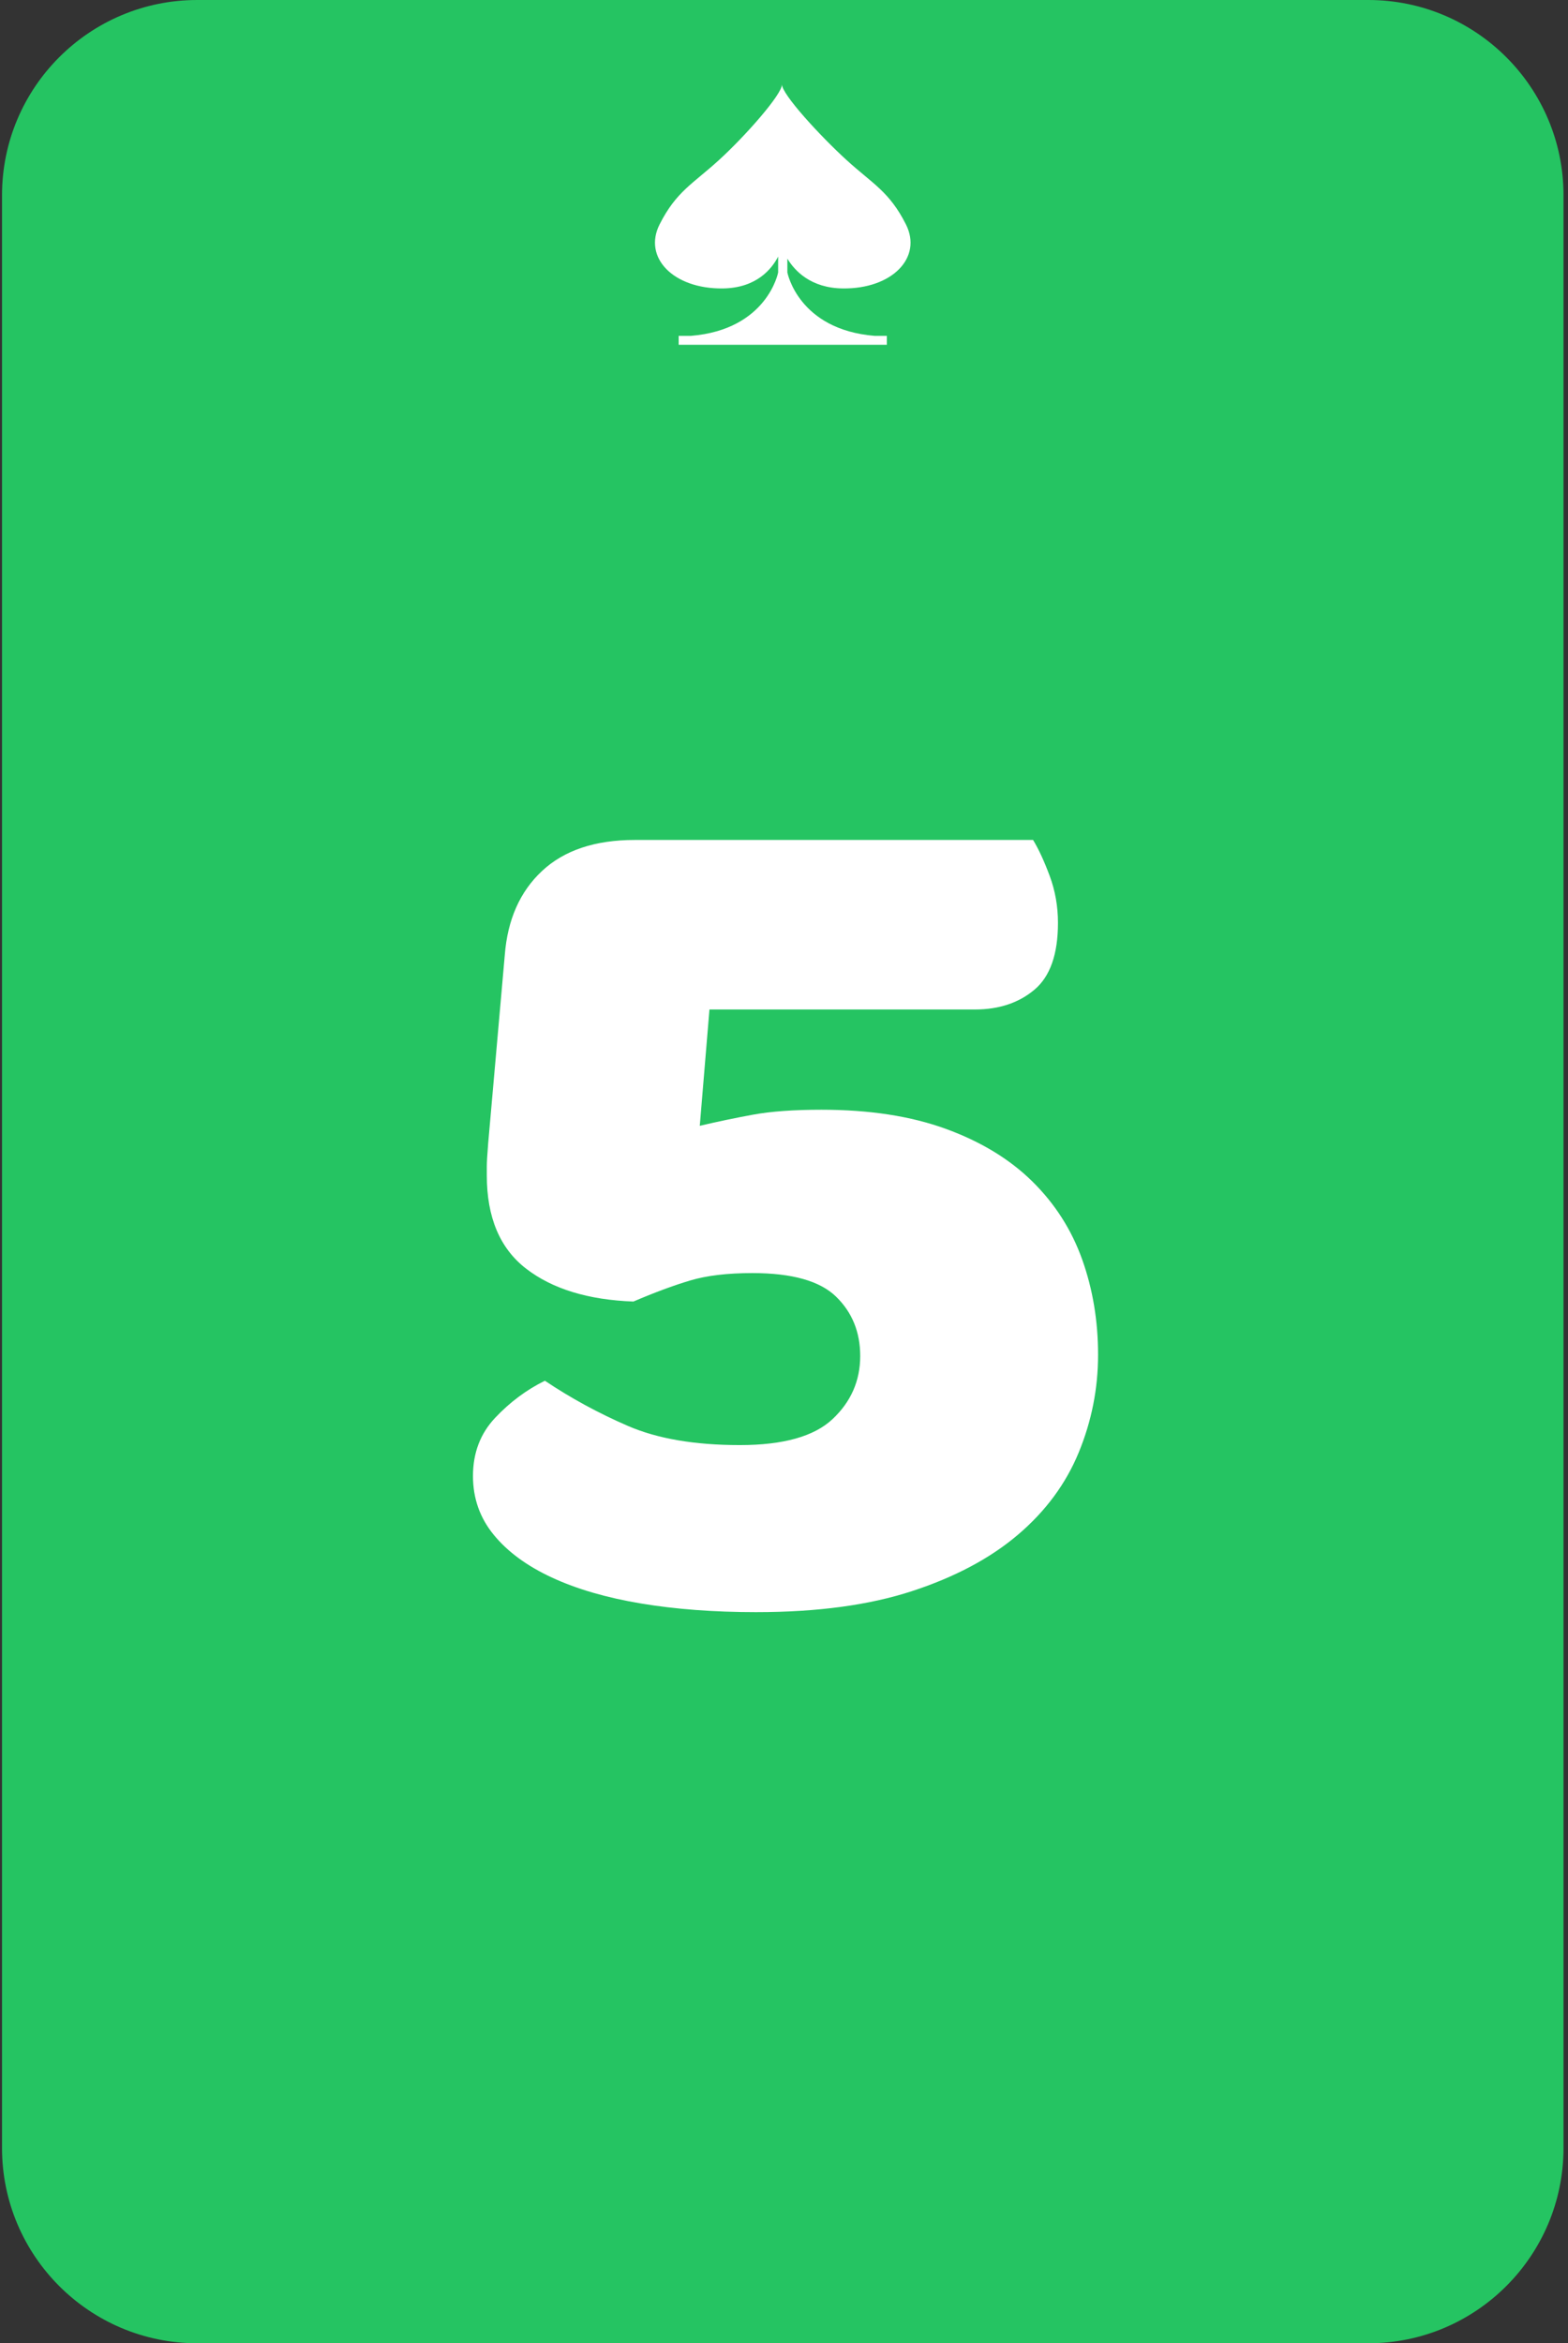 <?xml version="1.0" encoding="UTF-8" standalone="no"?><!DOCTYPE svg PUBLIC "-//W3C//DTD SVG 1.1//EN" "http://www.w3.org/Graphics/SVG/1.1/DTD/svg11.dtd"><svg width="100%" height="100%" viewBox="0 0 241 360" version="1.1" xmlns="http://www.w3.org/2000/svg" xmlns:xlink="http://www.w3.org/1999/xlink" xml:space="preserve" xmlns:serif="http://www.serif.com/" style="fill-rule:evenodd;clip-rule:evenodd;stroke-linejoin:round;stroke-miterlimit:2;"><rect x="0" y="0" width="241" height="360" fill="#333333" stroke="none"/><rect id="p5" x="0.31" y="0" width="240" height="360" style="fill:none;"/><clipPath id="_clip1"><rect x="0.31" y="0" width="240" height="360"/></clipPath><g clip-path="url(#_clip1)"><g id="Layer1"><g><path d="M240.31,30c0,-16.557 -13.443,-30 -30,-30l-180,0c-16.558,0 -30,13.443 -30,30l0,300c0,16.557 13.442,30 30,30l180,0c16.557,0 30,-13.443 30,-30l0,-300Z" style="fill:#25c462;"/></g></g><path d="M129.538,44.314c7.598,0.085 12.273,-4.75 9.702,-9.84c-2.571,-5.09 -5.134,-6.235 -9.17,-9.926c-4.038,-3.69 -9.91,-10.073 -9.882,-11.579c0.03,1.506 -5.6,7.889 -9.638,11.579c-4.036,3.691 -6.597,4.836 -9.17,9.926c-2.571,5.09 2.105,9.925 9.701,9.84c5.216,-0.058 7.563,-3.034 8.52,-4.895l0,2.436c0,0 -1.665,8.784 -13.416,9.745l-1.873,0l0,1.369l31.998,0l0,-1.369l-1.875,0c-11.75,-0.961 -13.417,-9.745 -13.417,-9.745l0,-2.116c1.128,1.863 3.594,4.52 8.52,4.575" style="fill:#fff;fill-rule:nonzero;"/><path d="M116.271,247.677c-6.518,0 -12.435,-0.444 -17.749,-1.331c-5.314,-0.887 -9.884,-2.218 -13.71,-3.993c-3.826,-1.774 -6.802,-3.96 -8.927,-6.559c-2.126,-2.598 -3.189,-5.608 -3.189,-9.03c0,-3.549 1.134,-6.527 3.401,-8.936c2.268,-2.408 4.818,-4.309 7.652,-5.703c3.968,2.662 8.219,4.975 12.754,6.939c4.535,1.965 10.274,2.947 17.217,2.947c6.661,0 11.408,-1.331 14.242,-3.992c2.834,-2.662 4.251,-5.894 4.251,-9.696c0,-3.676 -1.24,-6.718 -3.72,-9.126c-2.48,-2.408 -6.766,-3.612 -12.86,-3.612c-3.826,0 -7.014,0.38 -9.565,1.141c-2.55,0.76 -5.455,1.837 -8.715,3.232c-6.943,-0.254 -12.434,-1.933 -16.473,-5.038c-4.039,-3.106 -6.058,-7.89 -6.058,-14.354l0,-1.426c0,-0.57 0.071,-1.743 0.213,-3.517l2.55,-28.898c0.425,-5.45 2.338,-9.759 5.739,-12.928c3.401,-3.168 8.148,-4.753 14.242,-4.753l61.217,0c0.85,1.395 1.701,3.232 2.551,5.514c0.85,2.281 1.275,4.689 1.275,7.224c0,4.816 -1.204,8.239 -3.613,10.266c-2.409,2.028 -5.456,3.042 -9.14,3.042l-40.812,0l-1.488,17.871c2.693,-0.634 5.42,-1.204 8.184,-1.711c2.763,-0.507 6.27,-0.76 10.521,-0.76c7.369,0 13.746,0.982 19.131,2.946c5.385,1.965 9.813,4.658 13.285,8.08c3.472,3.422 6.022,7.415 7.652,11.978c1.63,4.562 2.444,9.442 2.444,14.639c0,5.196 -0.991,10.202 -2.975,15.019c-1.984,4.816 -5.102,9.03 -9.353,12.642c-4.251,3.613 -9.671,6.496 -16.261,8.651c-6.589,2.154 -14.56,3.232 -23.913,3.232Z" style="fill:#fff;fill-rule:nonzero;"/></g></svg>
